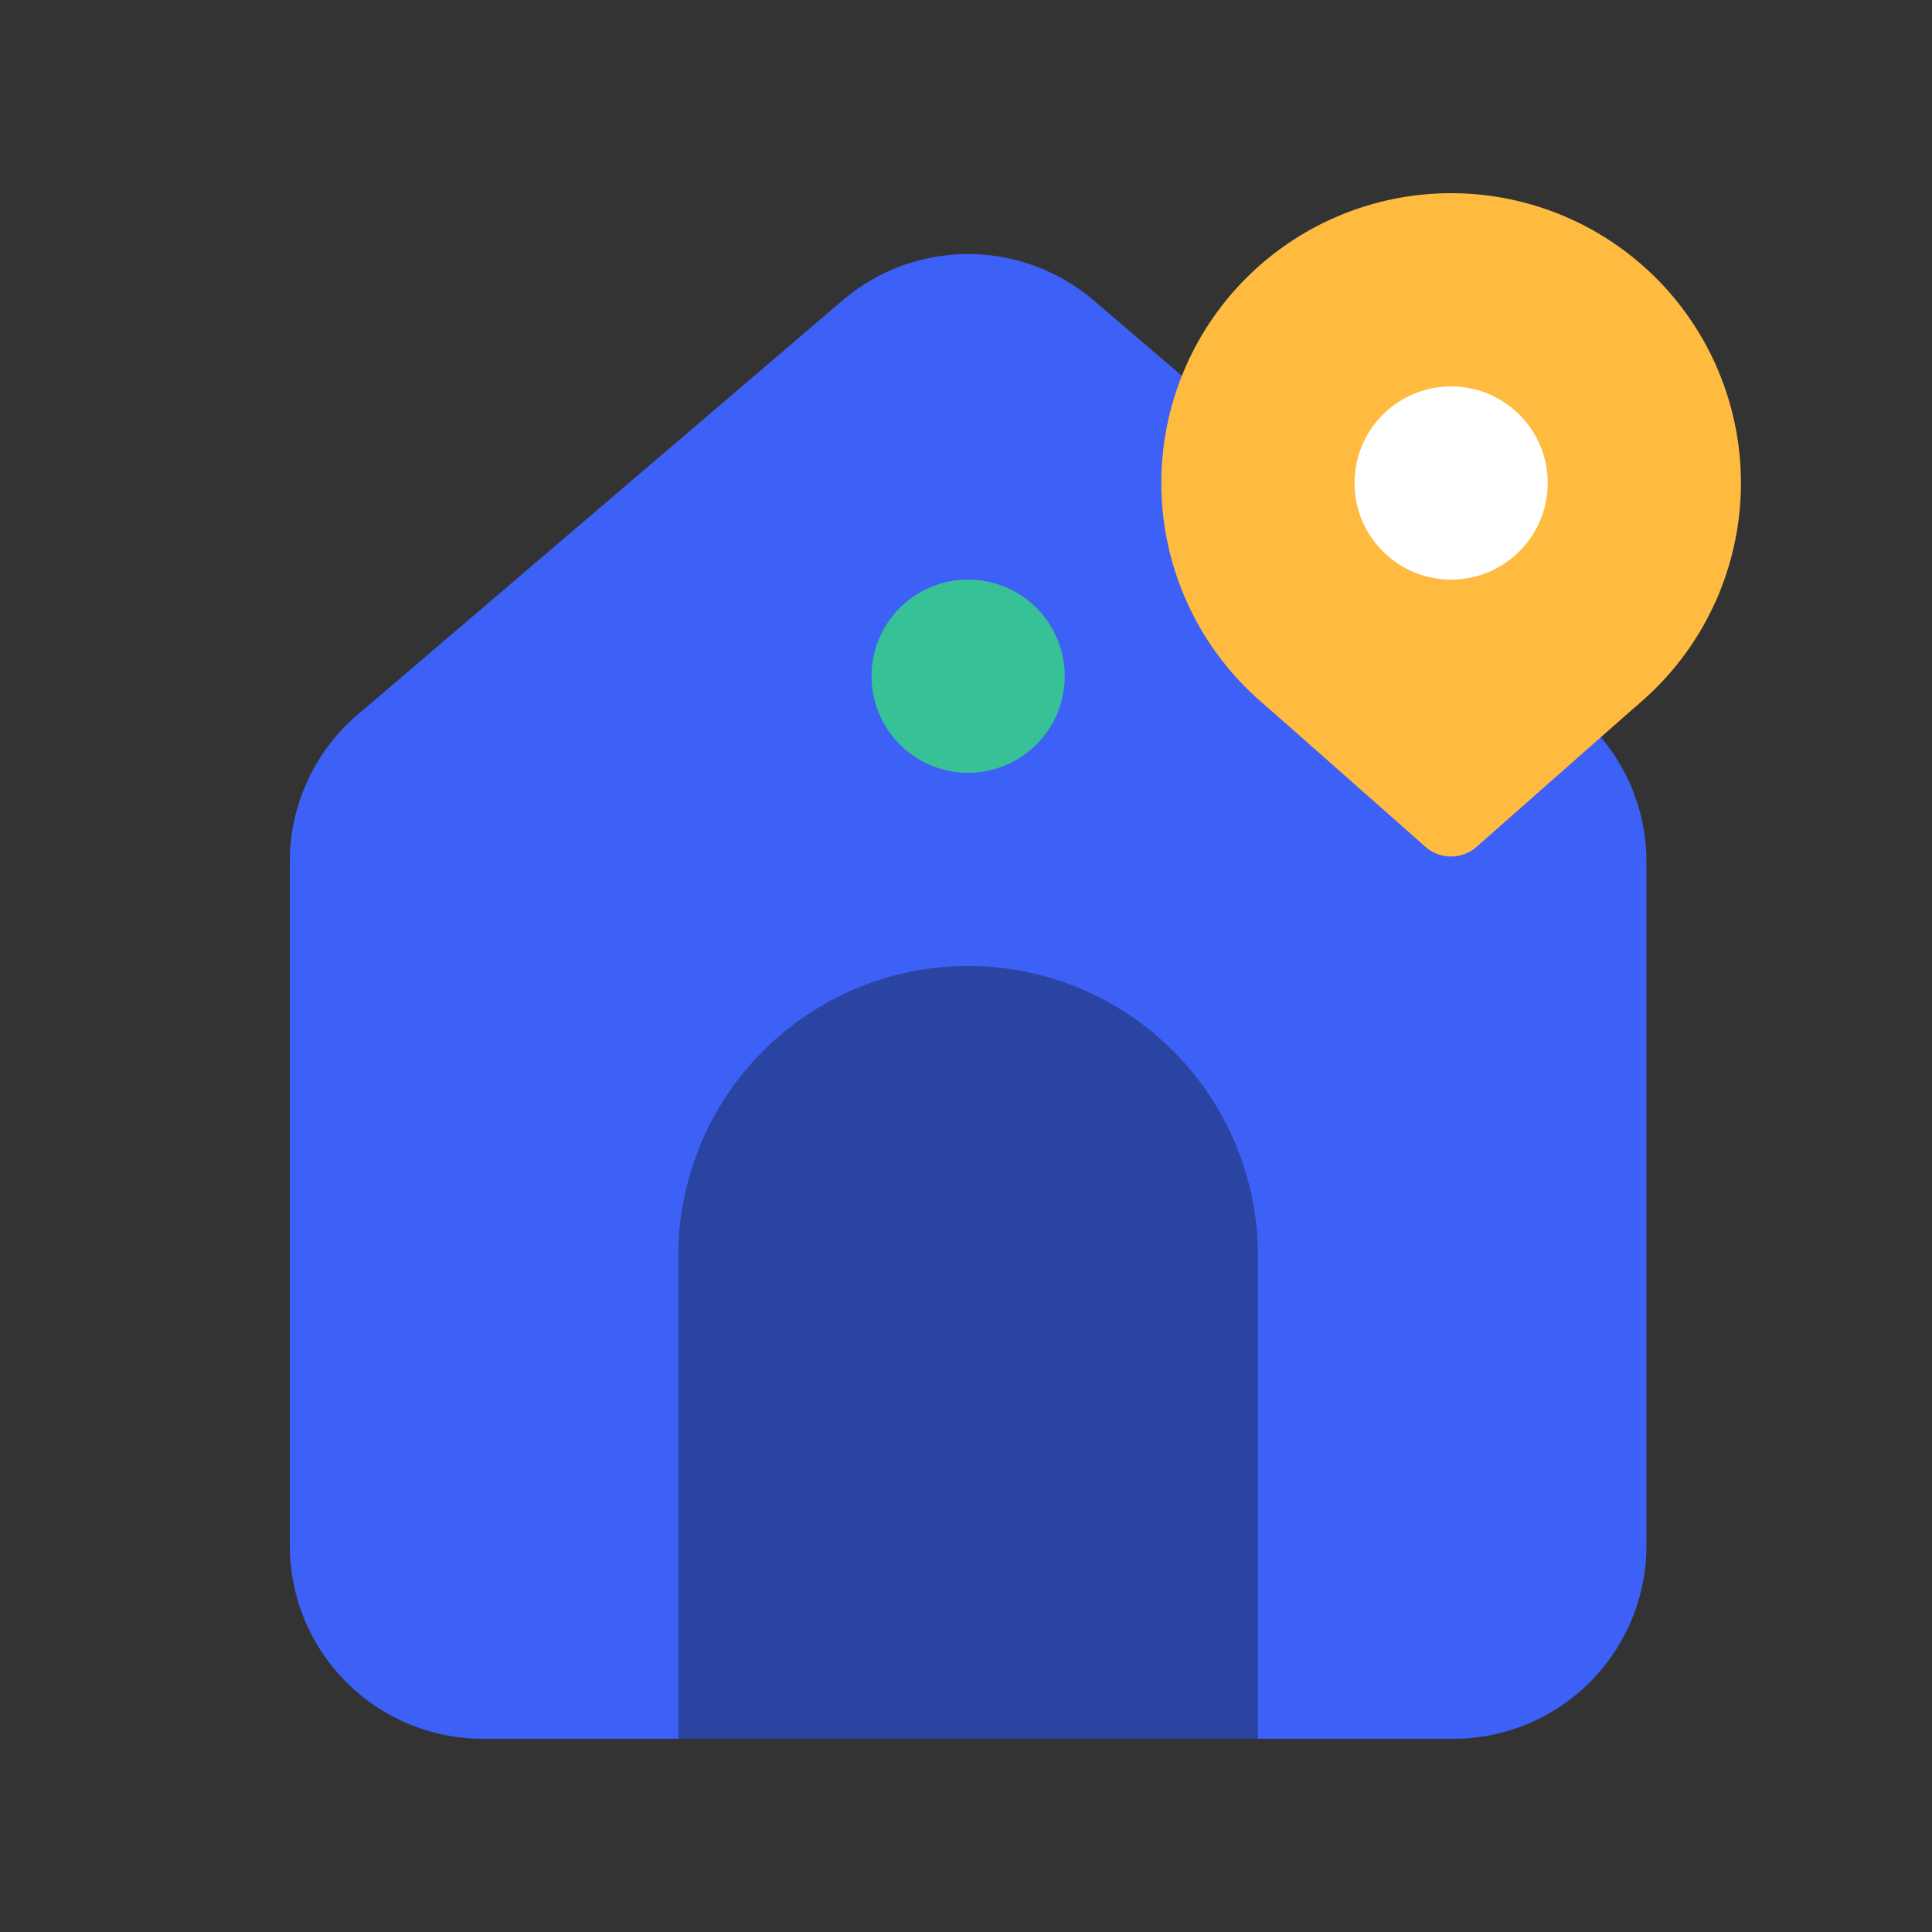<?xml version="1.0" standalone="no"?><!DOCTYPE svg PUBLIC "-//W3C//DTD SVG 1.1//EN" "http://www.w3.org/Graphics/SVG/1.1/DTD/svg11.dtd"><svg class="icon" width="200px" height="200.00px" viewBox="0 0 1024 1024" version="1.1" xmlns="http://www.w3.org/2000/svg"><rect x="0" y="0" width="1024" height="1024" fill="#333333" stroke="none"/><path d="M770.253 921.6H256a102.4 102.4 0 0 1-102.4-102.4V456.806A102.4 102.4 0 0 1 189.44 378.88l257.126-219.648a102.4 102.4 0 0 1 133.12 0L836.71 378.88a102.4 102.4 0 0 1 35.942 77.824V819.2a102.4 102.4 0 0 1-102.4 102.4z" fill="#3D60F6" /><path d="M513.126 512a153.6 153.6 0 0 1 153.6 153.6v256h-307.2V665.6a153.6 153.6 0 0 1 153.6-153.6z" fill="#2A44A1" /><path d="M513.126 358.4m-51.2 0a51.2 51.2 0 1 0 102.4 0 51.2 51.2 0 1 0-102.4 0Z" fill="#36C196" /><path d="M769.126 256m-153.6 0a153.6 153.6 0 1 0 307.2 0 153.6 153.6 0 1 0-307.2 0Z" fill="#FFBA40" /><path d="M769.126 256m-51.2 0a51.2 51.2 0 1 0 102.4 0 51.2 51.2 0 1 0-102.4 0Z" fill="#FFFFFF" /><path d="M755.507 448.819l-85.914-75.878h199.066l-86.016 75.878a20.48 20.48 0 0 1-27.136 0z" fill="#FFBA40" /></svg>